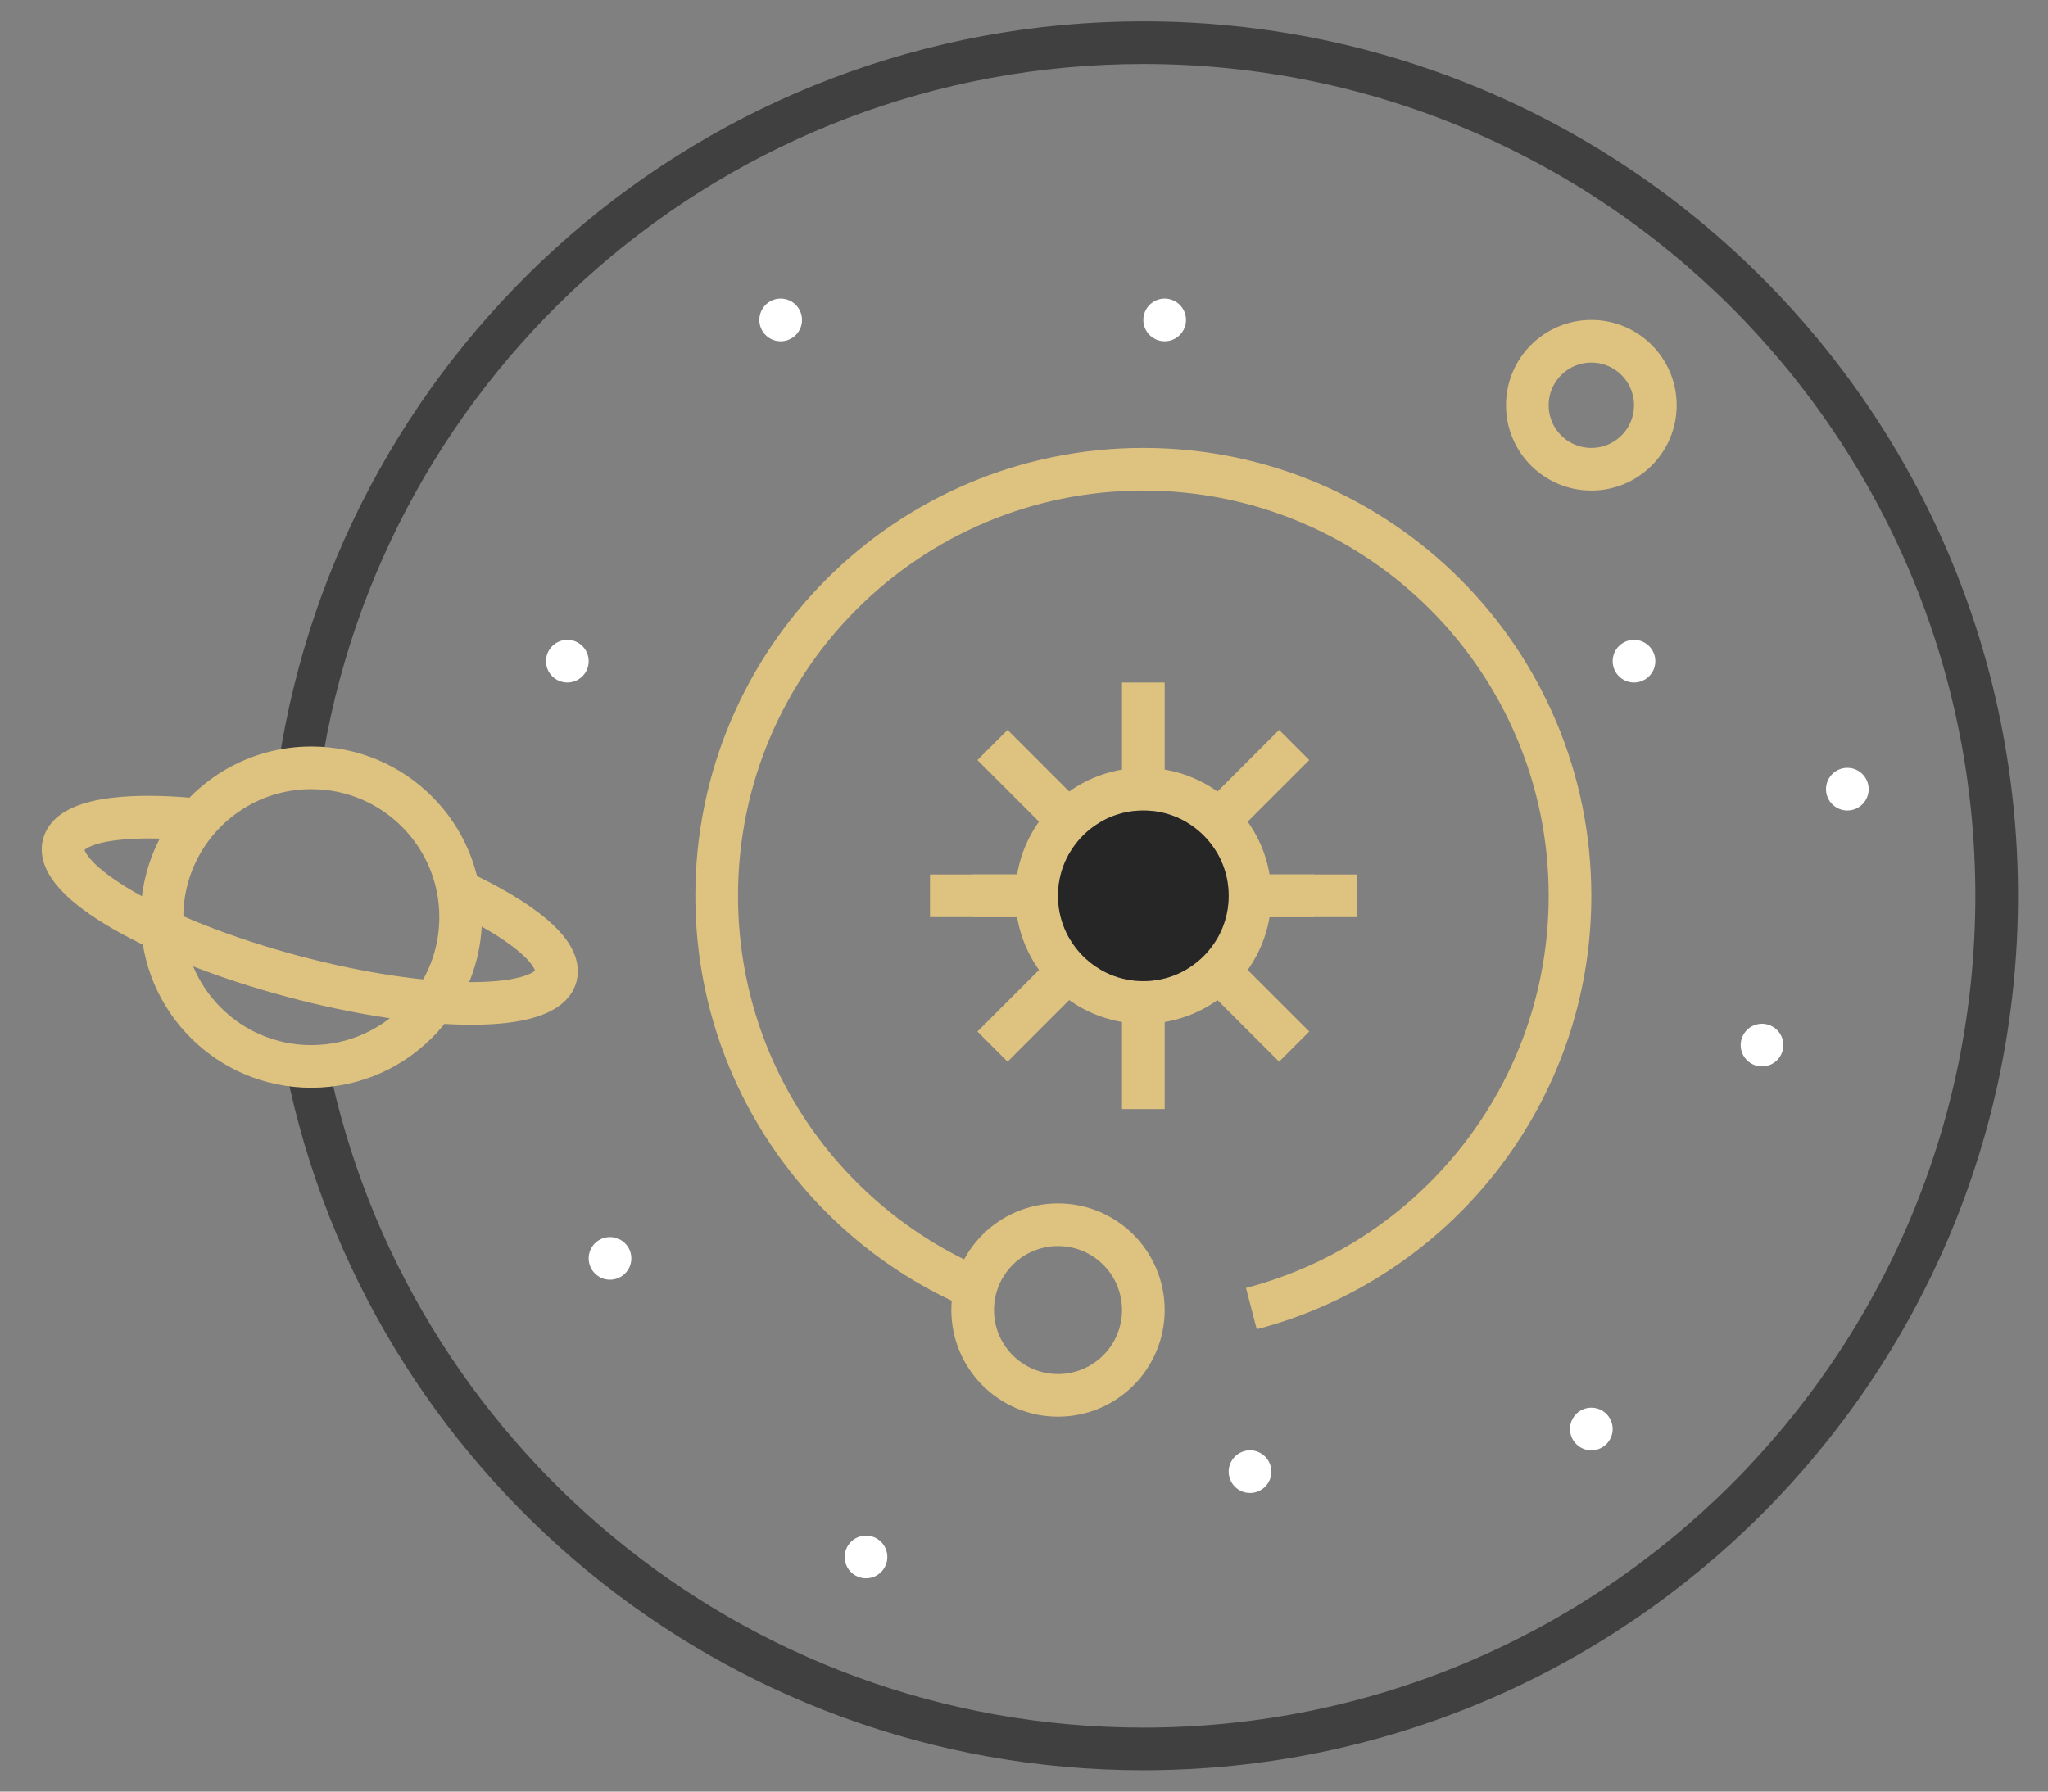 <svg width="48" height="42" viewBox="0 0 48 42" fill="none" xmlns="http://www.w3.org/2000/svg">
<rect x="0" y="0" width="48" height="42" fill="#808080" stroke="none"/>
<path d="M7.197 25C9.05 34.129 17.121 41 26.797 41C37.843 41 46.797 32.046 46.797 21C46.797 9.954 37.843 1 26.797 1C16.771 1 8.468 8.377 7.021 18" stroke="#404040"/>
<path d="M22.847 30.189C19.288 28.658 16.797 25.12 16.797 21C16.797 15.477 21.274 11 26.797 11C32.32 11 36.797 15.477 36.797 21C36.797 25.648 33.626 29.555 29.329 30.677" stroke="#DEC27F"/>
<circle cx="24.797" cy="30.711" r="2" stroke="#DEC27F"/>
<circle cx="37.297" cy="9.5" r="1.5" stroke="#DEC27F"/>
<path d="M10.797 21.5C10.797 22.406 10.453 23.232 9.888 23.853C9.248 24.558 8.324 25 7.297 25C5.364 25 3.797 23.433 3.797 21.5C3.797 20.756 4.029 20.067 4.424 19.5C5.057 18.593 6.108 18 7.297 18C9.23 18 10.797 19.567 10.797 21.5Z" stroke="#DEC27F"/>
<circle cx="26.797" cy="21" r="2.5" stroke="#DEC27F"/>
<line x1="26.797" y1="19" x2="26.797" y2="16" stroke="#DEC27F"/>
<line x1="26.797" y1="26" x2="26.797" y2="23" stroke="#DEC27F"/>
<line x1="28.797" y1="21" x2="30.797" y2="21" stroke="#DEC27F"/>
<line x1="22.797" y1="21" x2="24.797" y2="21" stroke="#DEC27F"/>
<line x1="28.797" y1="21" x2="31.797" y2="21" stroke="#DEC27F"/>
<line x1="21.797" y1="21" x2="24.797" y2="21" stroke="#DEC27F"/>
<rect x="22.908" y="24.182" width="10" height="1" transform="rotate(-45 22.908 24.182)" fill="#DEC27F"/>
<rect x="23.615" y="17.111" width="10" height="1" transform="rotate(45 23.615 17.111)" fill="#DEC27F"/>
<circle cx="26.797" cy="21" r="2" fill="#262626"/>
<path d="M4.575 19.213C2.863 19.047 1.642 19.24 1.493 19.794C1.265 20.647 3.662 22.029 6.847 22.883C10.032 23.736 12.799 23.737 13.028 22.885C13.175 22.333 12.223 21.559 10.67 20.85" stroke="#DEC27F"/>
<circle cx="18.297" cy="7.5" r="0.5" fill="white"/>
<circle cx="27.297" cy="7.5" r="0.5" fill="white"/>
<circle cx="38.297" cy="15.5" r="0.5" fill="white"/>
<circle cx="43.297" cy="18.5" r="0.5" fill="white"/>
<circle cx="41.297" cy="24.5" r="0.5" fill="white"/>
<circle cx="37.297" cy="33.5" r="0.5" fill="white"/>
<circle cx="29.297" cy="34.5" r="0.5" fill="white"/>
<circle cx="20.297" cy="36.5" r="0.5" fill="white"/>
<circle cx="14.297" cy="29.5" r="0.5" fill="white"/>
<circle cx="13.297" cy="15.5" r="0.5" fill="white"/>
</svg>

